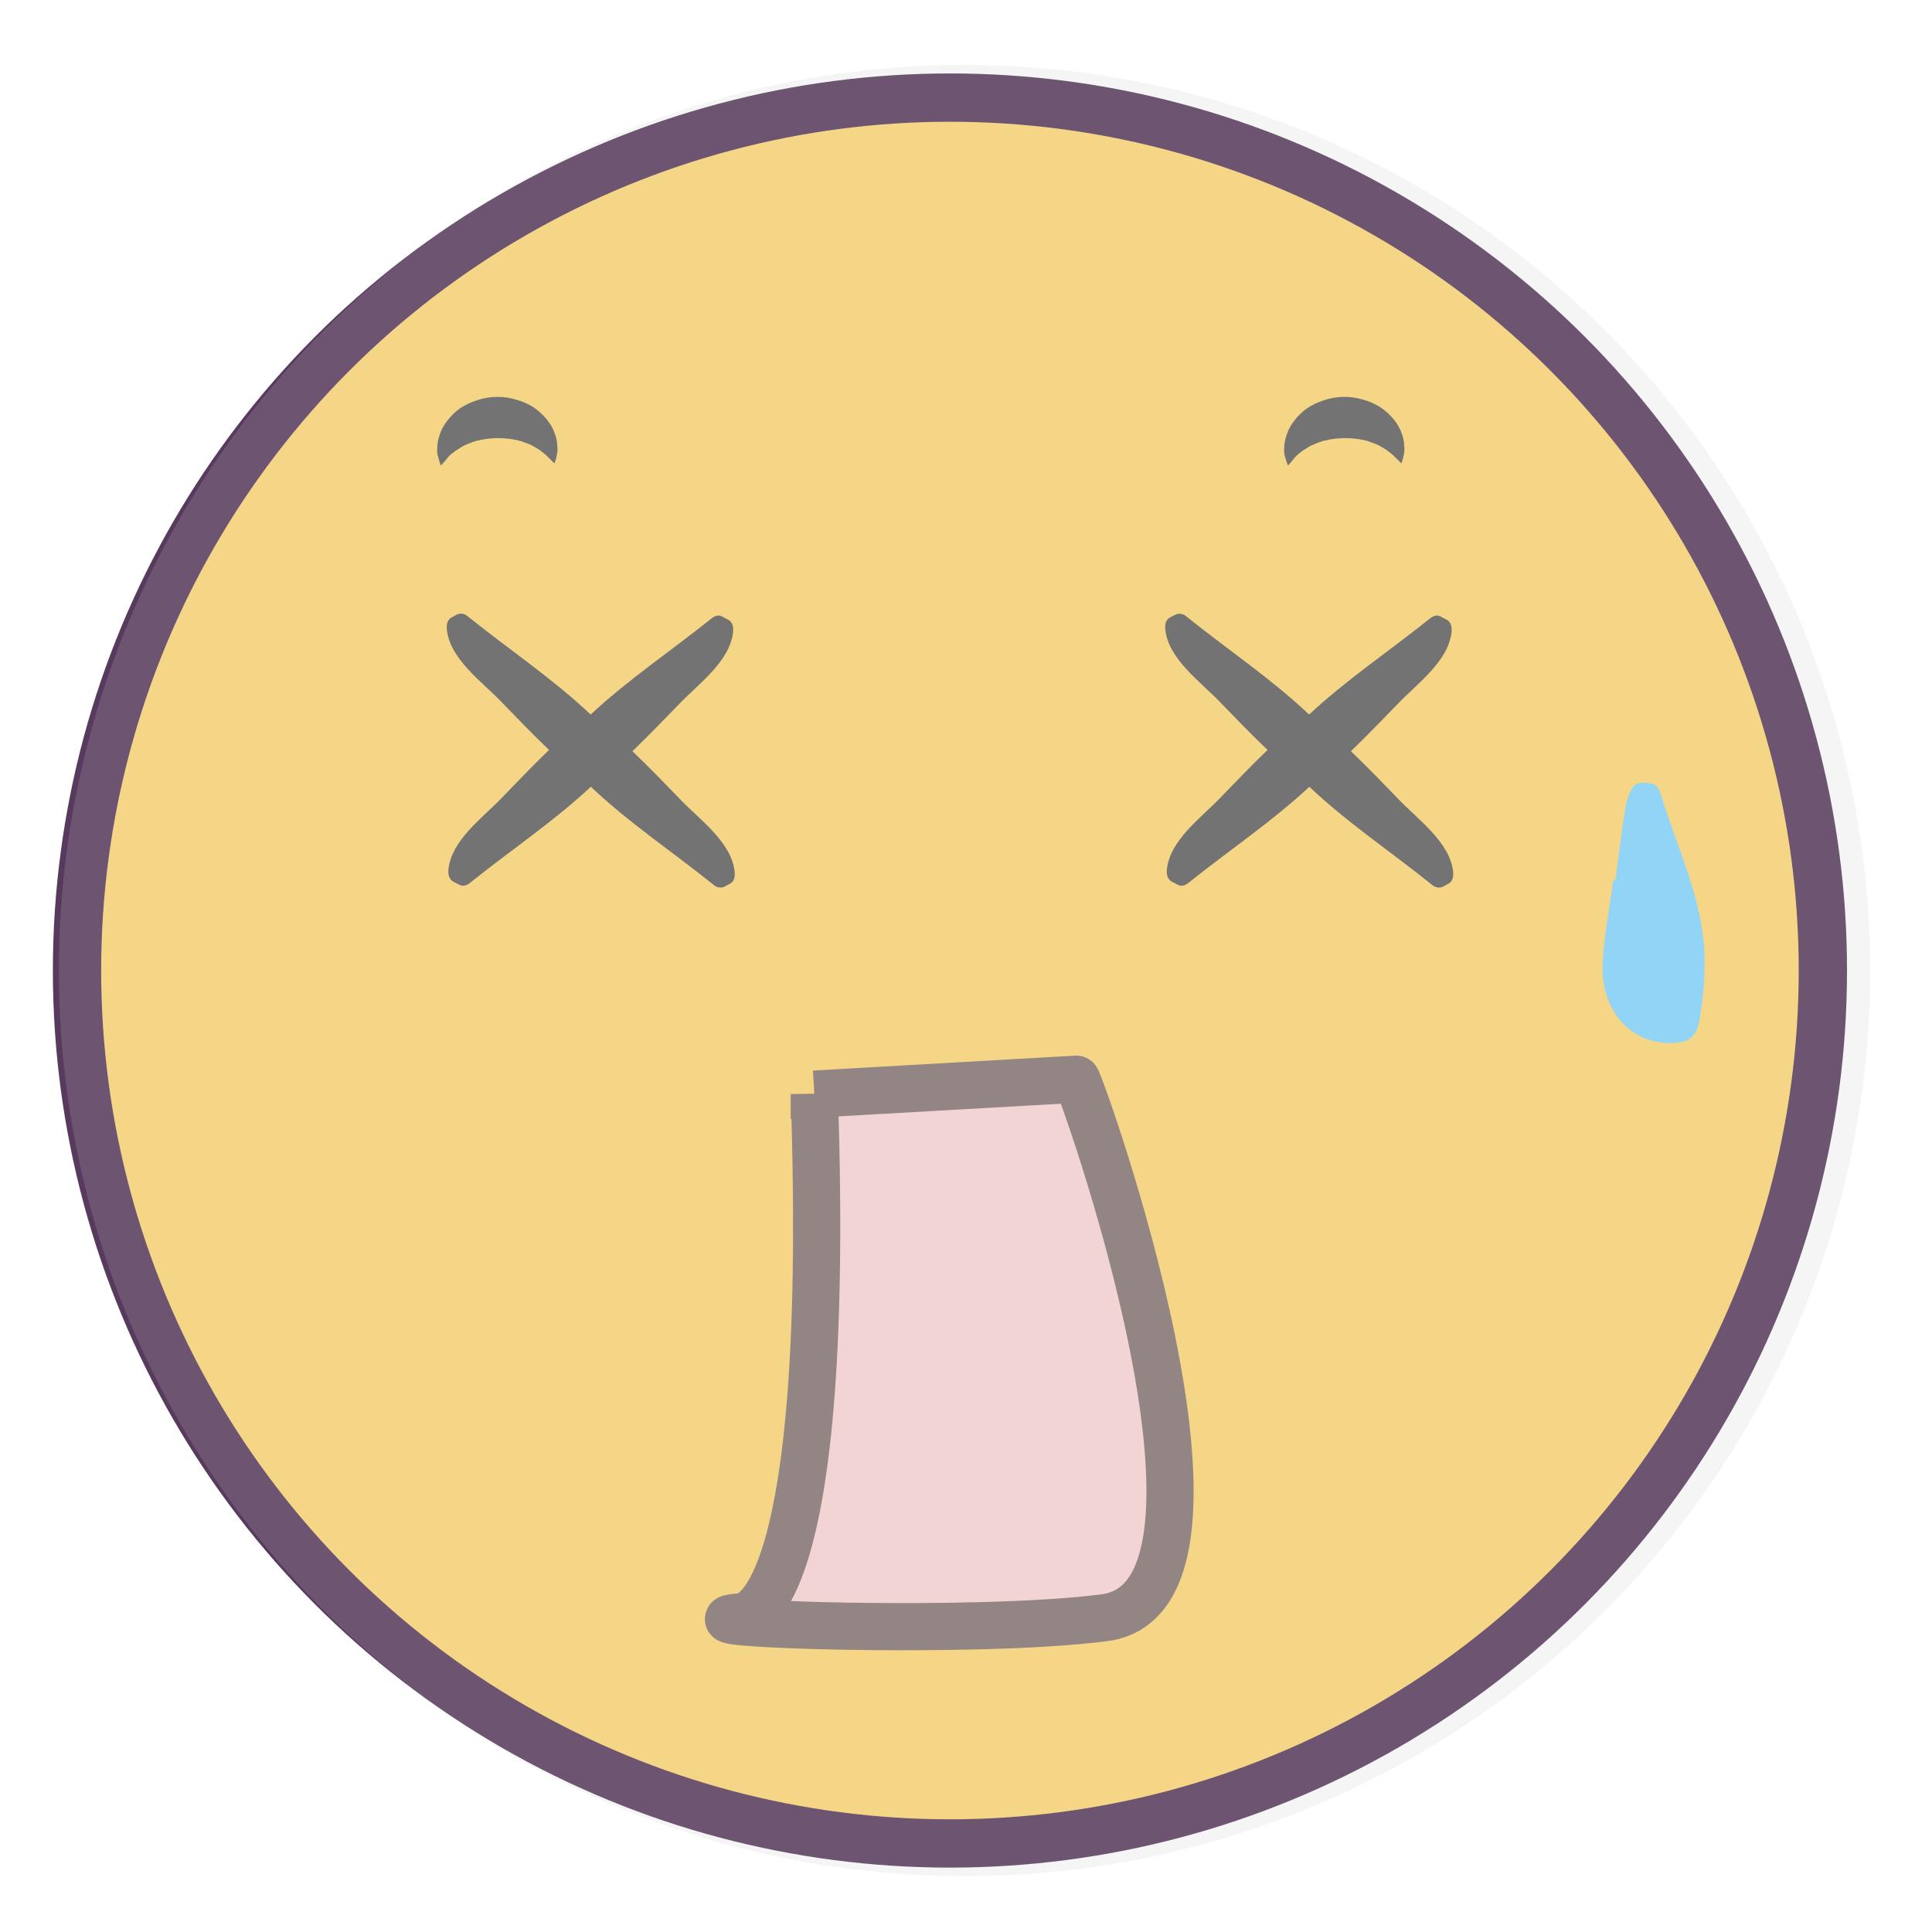 <?xml version="1.0" encoding="utf-8"?>
<!DOCTYPE svg
  PUBLIC '-//W3C//DTD SVG 1.0//EN'
  'http://www.w3.org/TR/2001/REC-SVG-20010904/DTD/svg10.dtd'>
<svg width="640" height="640" preserveAspectRatio="xMinYMin meet" viewBox="0 0 640 640" xmlns="http://www.w3.org/2000/svg" version="1.0" fill-rule="evenodd" xmlns:xlink="http://www.w3.org/1999/xlink">
	<title>...</title>
	<desc>...</desc>
	<clipPath id="clip">
		<rect x="0" y="0" width="640" height="640"/>
	</clipPath>
	<g id="group" transform="scale(1,-1) translate(0,-640)" style="clip-path: url(#clip)">
		<g transform="">
			<g transform="">
				<g transform=" matrix(1,0,0,-1,0,639)">
					<g transform="">
						<rect x="0.0" y="0.0" width="640.0" height="639.0" style="stroke: none; stroke-linecap: butt; stroke-width: 1; fill: none; fill-rule: evenodd;"/>
					</g>
					<g transform="">
						<g transform="">
							<circle cx="314.68" cy="320.5" r="289.17" style="stroke: rgb(34%,23%,37%); stroke-linecap: butt; stroke-width: 16.0; fill: rgb(100%,85%,47%); fill-rule: evenodd;"/>
						</g>
						<circle cx="319.5" cy="320.5" r="300.0" style="stroke: none; stroke-linecap: butt; stroke-width: 1; fill: rgb(80%,80%,80%); fill-rule: evenodd; fill-opacity: 0.19;"/>
					</g>
				</g>
			</g>
			<g transform="">
				<g transform=" matrix(1,0,0,-1,0,639)">
					<g transform="">
						<rect x="0.0" y="0.0" width="640.0" height="639.0" style="stroke: none; stroke-linecap: butt; stroke-width: 1; fill: none; fill-rule: evenodd;"/>
					</g>
					<g transform="">
						<g transform="">
							<g transform=" matrix(1,0,0,1,-0.5,0.5)">
								<g transform="">
									<path d="M 226 263.48 C 220.81 258.13 215.52 252.6 210 247.35 C 215.44 242.13 220.69 236.62 225.84 231.35 C 232.26 224.72 242.3 217.47 243.34 207.88 C 243.51 206.33 243.2 204.54 241.69 203.76 L 239.59 202.67 C 238.37 202.04 237.02 202.67 236.08 203.46 C 222.91 214.03 208.57 223.63 196.16 235.2 C 183.58 223.3 168.93 213.51 155.48 202.7 C 154.557 201.805 153.197 201.531 152 202 L 150 203.09 C 148.48 203.92 148.37 205.76 148.55 207.29 C 149.68 216.81 160 224.22 166.39 230.8 C 171.58 236.15 176.87 241.68 182.39 246.93 C 176.95 252.15 171.7 257.66 166.55 262.98 C 160.13 269.61 150.09 276.86 149.05 286.45 C 148.88 288 149.2 289.79 150.7 290.57 L 152.81 291.66 C 154.03 292.29 155.37 291.66 156.31 290.87 C 169.49 280.3 183.82 270.7 196.23 259.13 C 208.81 271.03 223.46 280.82 236.91 291.63 C 237.862 292.522 239.252 292.766 240.45 292.25 L 242.38 291.19 C 243.9 290.36 244.01 288.52 243.83 287 C 242.68 277.47 232.36 270.06 226 263.48 Z " style="stroke: none; stroke-linecap: butt; stroke-width: 1; fill: rgb(45%,45%,45%); fill-rule: evenodd;"/>
								</g>
							</g>
							<g transform=" matrix(1,0,0,1,-0.5,0.5)">
								<g transform="">
									<path d="M 464 263.48 C 458.81 258.13 453.52 252.6 448 247.35 C 453.45 242.13 458.69 236.62 463.84 231.35 C 470.26 224.72 480.3 217.47 481.34 207.88 C 481.51 206.33 481.2 204.54 479.69 203.76 L 477.59 202.67 C 476.37 202.04 475.03 202.67 474.09 203.46 C 460.91 214.03 446.57 223.63 434.16 235.2 C 421.58 223.3 406.93 213.51 393.48 202.7 C 392.528 201.808 391.138 201.564 389.94 202.08 L 388 203.09 C 386.48 203.92 386.37 205.76 386.55 207.29 C 387.68 216.81 398 224.22 404.39 230.8 C 409.58 236.15 414.87 241.68 420.39 246.93 C 414.95 252.15 409.7 257.66 404.55 262.98 C 398.13 269.61 388.09 276.86 387.05 286.45 C 386.88 288 387.2 289.79 388.7 290.57 L 390.81 291.66 C 392.03 292.29 393.37 291.66 394.31 290.87 C 407.49 280.3 421.83 270.7 434.24 259.13 C 446.81 271.03 461.47 280.82 474.91 291.63 C 475.862 292.522 477.252 292.766 478.45 292.25 L 480.38 291.19 C 481.9 290.36 482.01 288.52 481.83 287 C 480.66 277.47 470.34 270.06 464 263.48 Z " style="stroke: none; stroke-linecap: butt; stroke-width: 1; fill: rgb(45%,45%,45%); fill-rule: evenodd;"/>
								</g>
							</g>
						</g>
					</g>
				</g>
			</g>
			<g transform="">
				<g transform=" matrix(1,0,0,-1,0,639)">
					<g transform="">
						<rect x="0.0" y="0.0" width="640.0" height="639.0" style="stroke: none; stroke-linecap: butt; stroke-width: 1; fill: none; fill-rule: evenodd;"/>
					</g>
					<g transform="">
						<g transform="">
							<g transform=" matrix(1,0,0,1,-0.5,0.5)">
								<g transform="">
									<path d="M 146.53 152.7 C 147.171 152.071 147.772 151.403 148.33 150.7 C 148.861 149.933 149.512 149.258 150.26 148.7 C 151.008 148.079 151.807 147.524 152.65 147.04 C 153.515 146.438 154.452 145.947 155.44 145.58 C 156.418 145.158 157.419 144.794 158.44 144.49 C 159.58 144.35 160.56 143.96 161.73 143.91 C 162.83 143.68 164 143.73 165.14 143.61 C 166.28 143.7 167.44 143.61 168.55 143.81 C 169.72 143.81 170.72 144.18 171.87 144.3 C 172.906 144.57 173.925 144.904 174.92 145.3 C 175.921 145.637 176.878 146.094 177.77 146.66 C 178.667 147.141 179.512 147.714 180.29 148.37 C 181.021 148.887 181.692 149.484 182.29 150.15 C 183.36 151.26 184.17 152 184.17 152 C 184.502 151.163 184.75 150.296 184.91 149.41 C 185.177 148.376 185.245 147.3 185.11 146.24 C 185.065 144.801 184.774 143.381 184.25 142.04 C 183.671 140.373 182.789 138.827 181.65 137.48 C 180.396 135.912 178.909 134.546 177.24 133.43 C 175.44 132.294 173.482 131.432 171.43 130.87 C 167.209 129.595 162.695 129.672 158.52 131.09 C 156.486 131.722 154.556 132.649 152.79 133.84 C 151.157 135.017 149.716 136.441 148.52 138.06 C 147.435 139.453 146.611 141.032 146.09 142.72 C 145.596 144.128 145.343 145.608 145.34 147.1 C 145.237 148.116 145.367 149.142 145.72 150.1 C 145.931 150.984 146.201 151.853 146.53 152.7 Z " style="stroke: none; stroke-linecap: butt; stroke-width: 1; fill: rgb(45%,45%,45%); fill-rule: evenodd;"/>
								</g>
							</g>
							<g transform=" matrix(1,0,0,1,-0.5,0.5)">
								<g transform="">
									<path d="M 427.13 152.7 C 427.771 152.071 428.372 151.403 428.93 150.7 C 429.461 149.933 430.112 149.258 430.86 148.7 C 431.606 148.081 432.402 147.526 433.24 147.04 C 434.108 146.438 435.049 145.947 436.04 145.58 C 437.018 145.159 438.02 144.795 439.04 144.49 C 440.19 144.35 441.17 143.96 442.34 143.91 C 443.44 143.68 444.61 143.73 445.74 143.61 C 446.89 143.7 448.05 143.61 449.16 143.81 C 450.32 143.81 451.33 144.18 452.47 144.3 C 453.49 144.57 454.492 144.904 455.47 145.3 C 456.474 145.637 457.435 146.094 458.33 146.66 C 459.226 147.143 460.07 147.716 460.85 148.37 C 461.579 148.889 462.25 149.486 462.85 150.15 C 463.93 151.26 464.73 152 464.73 152 C 465.062 151.163 465.31 150.296 465.47 149.41 C 465.748 148.377 465.816 147.299 465.67 146.24 C 465.633 144.801 465.346 143.38 464.82 142.04 C 464.237 140.375 463.356 138.83 462.22 137.48 C 460.964 135.914 459.477 134.548 457.81 133.43 C 456.008 132.292 454.046 131.43 451.99 130.87 C 447.772 129.595 443.262 129.672 439.09 131.09 C 437.056 131.722 435.126 132.649 433.36 133.84 C 431.727 135.017 430.286 136.441 429.09 138.06 C 428.001 139.451 427.177 141.031 426.66 142.72 C 426.166 144.128 425.913 145.608 425.91 147.1 C 425.805 148.115 425.931 149.141 426.28 150.1 C 426.506 150.984 426.79 151.853 427.13 152.7 Z " style="stroke: none; stroke-linecap: butt; stroke-width: 1; fill: rgb(45%,45%,45%); fill-rule: evenodd;"/>
								</g>
							</g>
						</g>
					</g>
				</g>
			</g>
			<g transform="">
				<g transform=" matrix(1,0,0,-1,0,639)">
					<g transform="">
						<rect x="0.0" y="0.0" width="640.0" height="639.0" style="stroke: none; stroke-linecap: butt; stroke-width: 1; fill: none; fill-rule: evenodd;"/>
					</g>
					<g transform="">
						<g transform="">
							<g transform=" matrix(1,0,0,1,-0.5,0.5)">
								<g transform="">
									<path d="M 270.25 360.94 L 357.07 356 C 357.95 355.65 419.79 527.46 366.38 534.39 C 323.43 539.97 222.08 536.39 245.17 534.14 C 245.17 534.14 276.31 540.89 270.25 360.93 Z " style="stroke: rgb(58%,52%,52%); stroke-linecap: round; stroke-width: 15.63; fill: rgb(95%,83%,83%); fill-rule: evenodd;"/>
								</g>
							</g>
						</g>
					</g>
				</g>
			</g>
			<g transform="">
				<g transform=" matrix(1,0,0,-1,0,639)">
					<g transform="">
						<rect x="0.0" y="0.0" width="640.0" height="639.0" style="stroke: none; stroke-linecap: butt; stroke-width: 1; fill: none; fill-rule: evenodd;"/>
					</g>
					<g transform="">
						<g transform=" matrix(1,0,0,1,-0.5,0.5)">
							<g transform="">
								<path d="M 550.86 262.26 C 550.39 260.73 549.44 258.56 548.27 258.26 C 546.27 257.69 542.94 257.5 541.92 258.67 C 540.16 260.67 539.32 263.81 538.86 266.59 C 537.57 274.38 536.68 282.23 535.63 290.06 L 534.93 289.97 C 533.72 299.04 531.93 308.08 531.41 317.19 C 530.48 332.4 539.85 343.6 553 344 C 559.56 344.19 562.54 342.48 563.53 336.08 C 564.805 328.725 565.331 321.261 565.1 313.8 C 564.18 295.64 556.12 279.3 550.86 262.26 Z " style="stroke: none; stroke-linecap: butt; stroke-width: 1; fill: rgb(57%,83%,96%); fill-rule: evenodd;"/>
							</g>
						</g>
					</g>
				</g>
			</g>
		</g>
	</g>
</svg>
